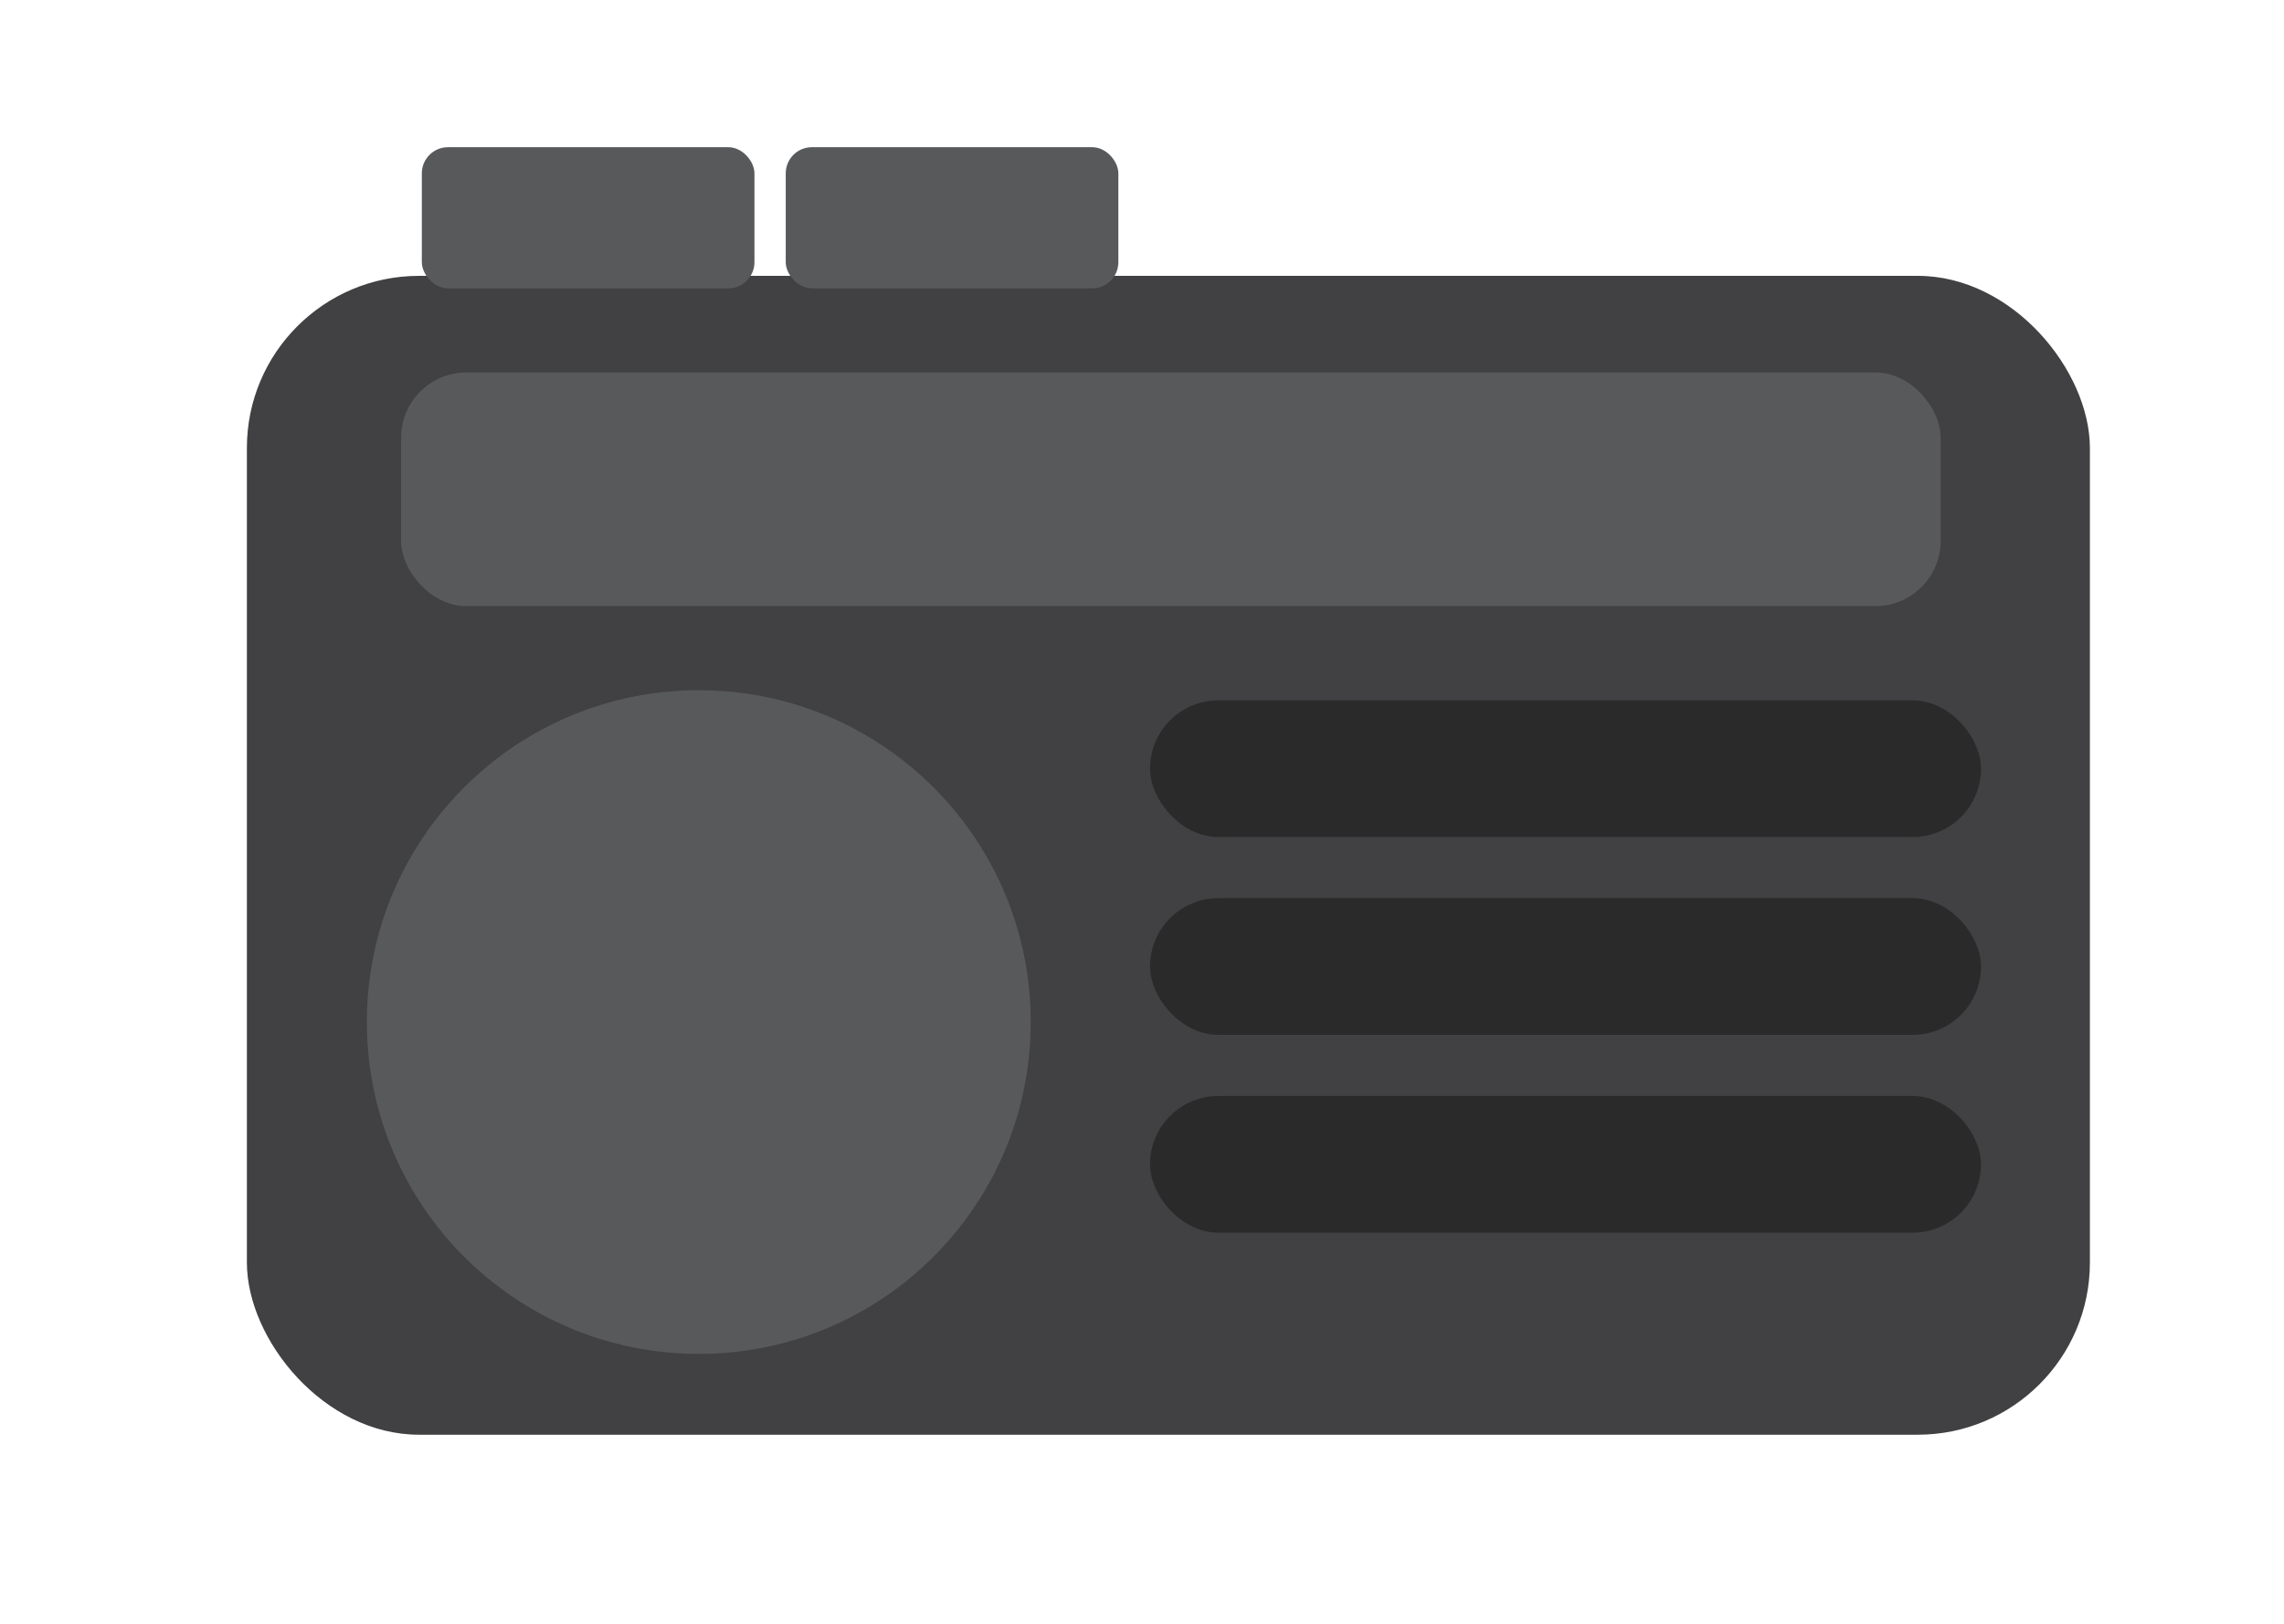 <?xml version="1.0" encoding="UTF-8"?>
<svg xmlns="http://www.w3.org/2000/svg" version="1.1" viewBox="0 0 731.77 520.4">
  <defs>
    <style>
      .cls-1 {
        fill: #58595b;
      }

      .cls-2 {
        fill: #414042;
      }

      .cls-3 {
        fill: #2a2a2a;
      }
    </style>
  </defs>
  <!-- Generator: Adobe Illustrator 28.7.4, SVG Export Plug-In . SVG Version: 1.2.0 Build 166)  -->
  <g>
    <g id="Layer_1">
      <rect class="cls-2" x="79.1" y="88.4" width="590.48" height="371.38" rx="55.16" ry="55.16"/>
      <rect class="cls-3" x="368.46" y="224.44" width="266.23" height="43.8" rx="21.9" ry="21.9"/>
      <rect class="cls-3" x="368.46" y="287.83" width="266.23" height="43.8" rx="21.9" ry="21.9"/>
      <rect class="cls-3" x="368.46" y="351.22" width="266.23" height="43.8" rx="21.9" ry="21.9"/>
      <rect class="cls-1" x="128.51" y="119.36" width="493.26" height="74.88" rx="20.91" ry="20.91"/>
      <circle class="cls-2" cx="147.37" cy="244.69" r="12.23"/>
      <circle class="cls-2" cx="261.23" cy="244.69" r="12.23"/>
      <circle class="cls-2" cx="223.89" cy="244.69" r="12.23"/>
      <circle class="cls-2" cx="185.49" cy="244.69" r="12.23"/>
      <circle class="cls-2" cx="147.37" cy="280.46" r="12.23"/>
      <circle class="cls-2" cx="261.23" cy="280.46" r="12.23"/>
      <circle class="cls-2" cx="223.89" cy="280.46" r="12.23"/>
      <circle class="cls-2" cx="185.49" cy="280.46" r="12.23"/>
      <circle class="cls-2" cx="147.37" cy="315.31" r="12.23"/>
      <circle class="cls-2" cx="261.23" cy="315.31" r="12.23"/>
      <circle class="cls-2" cx="223.89" cy="315.31" r="12.23"/>
      <circle class="cls-2" cx="185.49" cy="315.31" r="12.23"/>
      <circle class="cls-2" cx="147.37" cy="351.22" r="12.23"/>
      <circle class="cls-2" cx="261.23" cy="351.22" r="12.23"/>
      <circle class="cls-2" cx="223.89" cy="351.22" r="12.23"/>
      <circle class="cls-2" cx="185.49" cy="351.22" r="12.23"/>
      <circle class="cls-2" cx="147.37" cy="385.35" r="12.23"/>
      <circle class="cls-2" cx="261.23" cy="385.35" r="12.23"/>
      <circle class="cls-2" cx="223.89" cy="385.35" r="12.23"/>
      <circle class="cls-2" cx="185.49" cy="385.35" r="12.23"/>
      <circle class="cls-2" cx="305.02" cy="259.21" r="21.25"/>
      <circle class="cls-2" cx="305.02" cy="311.26" r="21.25"/>
      <circle class="cls-1" cx="223.89" cy="327.53" r="106.35"/>
      <rect class="cls-1" x="135.15" y="47.17" width="106.57" height="45.24" rx="8.39" ry="8.39"/>
      <rect class="cls-1" x="251.74" y="47.17" width="106.57" height="45.24" rx="8.39" ry="8.39"/>
    </g>
  </g>
</svg>